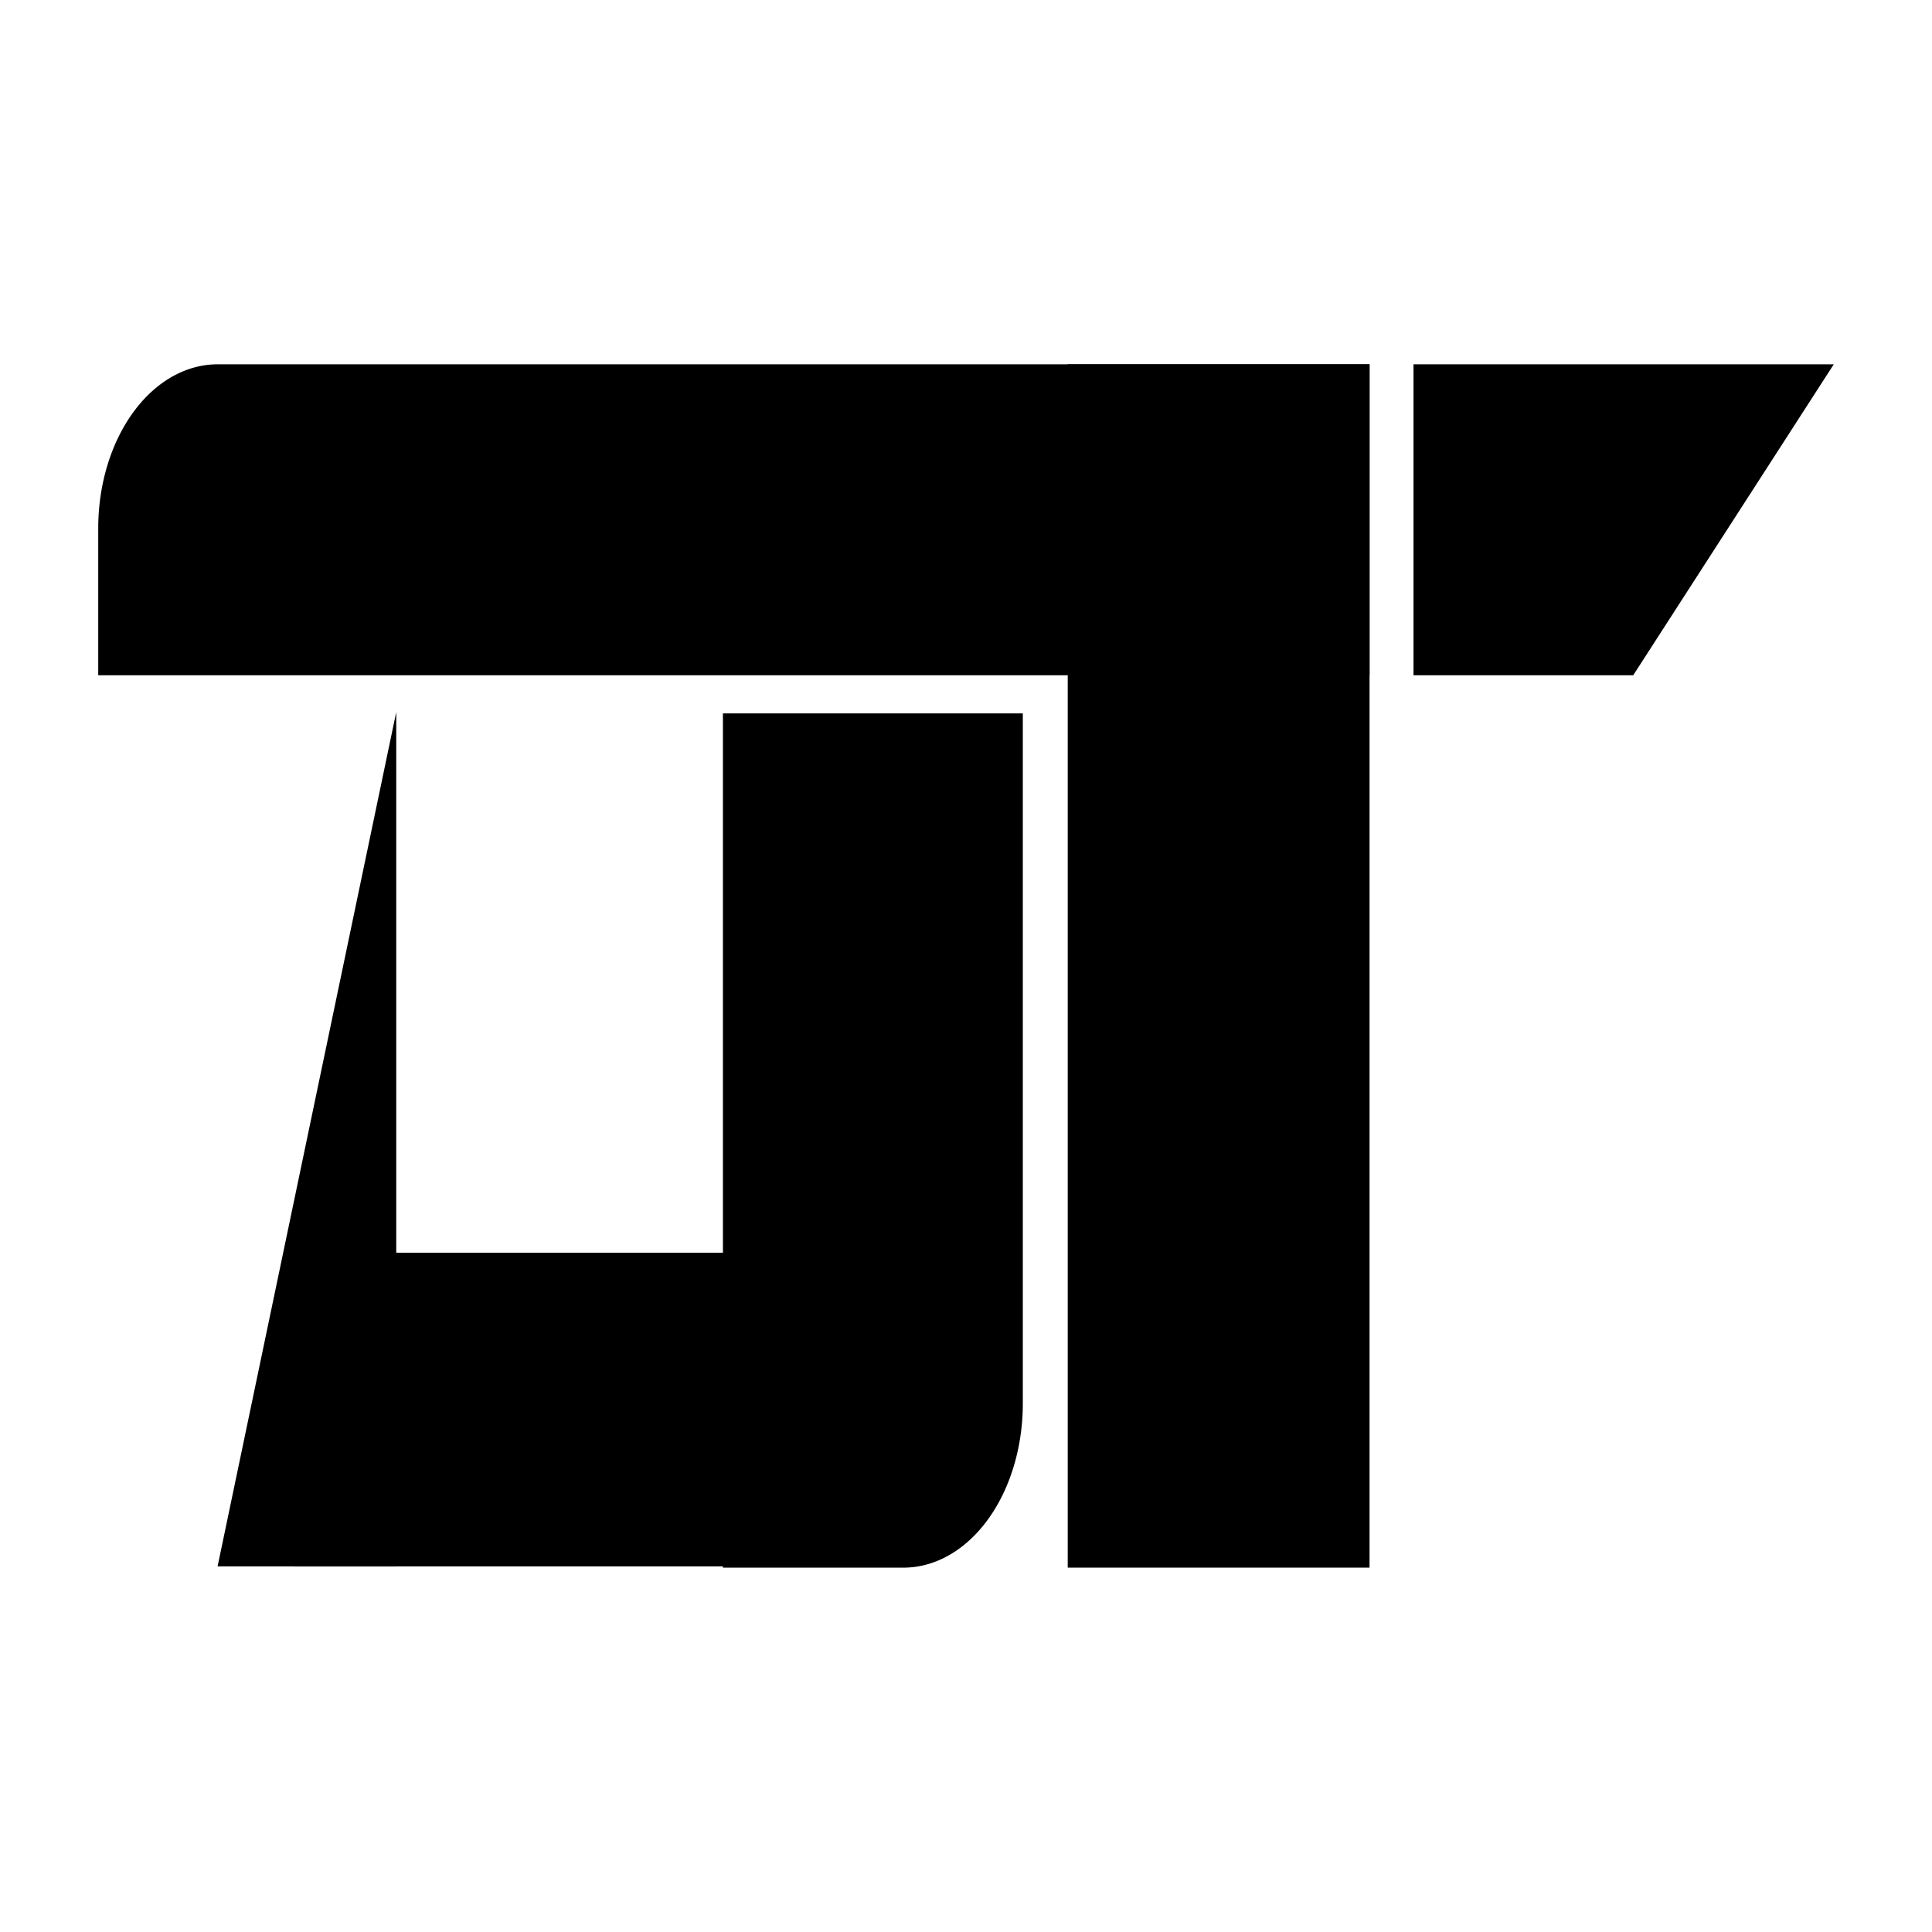 <!-- Generated by IcoMoon.io -->
<svg version="1.1" xmlns="http://www.w3.org/2000/svg" width="32" height="32" viewBox="0 0 32 32">
  <path class="fill-active" d="M 3.604,6.034 H 22.684 V 11.185 H 1.627 V 8.729 A 1.978,2.717 0 0 1 3.604,6.034 Z" />
  <path class="fill-active" d="m 30.373,6.034 h -6.961 v 5.151 h 3.639 z" />
  <path class="fill-active" d="M 22.684,6.034 V 25.965 H 17.685 V 6.034 Z" />
  <path class="fill-active" d="M 6.563,11.794 V 25.944 H 3.604" />
  <path class="fill-active" d="M 16.941,11.816 V 23.249 A 1.978,2.717 0 0 1 14.932,25.965 H 11.974 V 11.816 Z" />
  <path class="fill-active" d="M 13.682,25.944 H 4.87 v -5.195 h 8.812 z" />
</svg>
